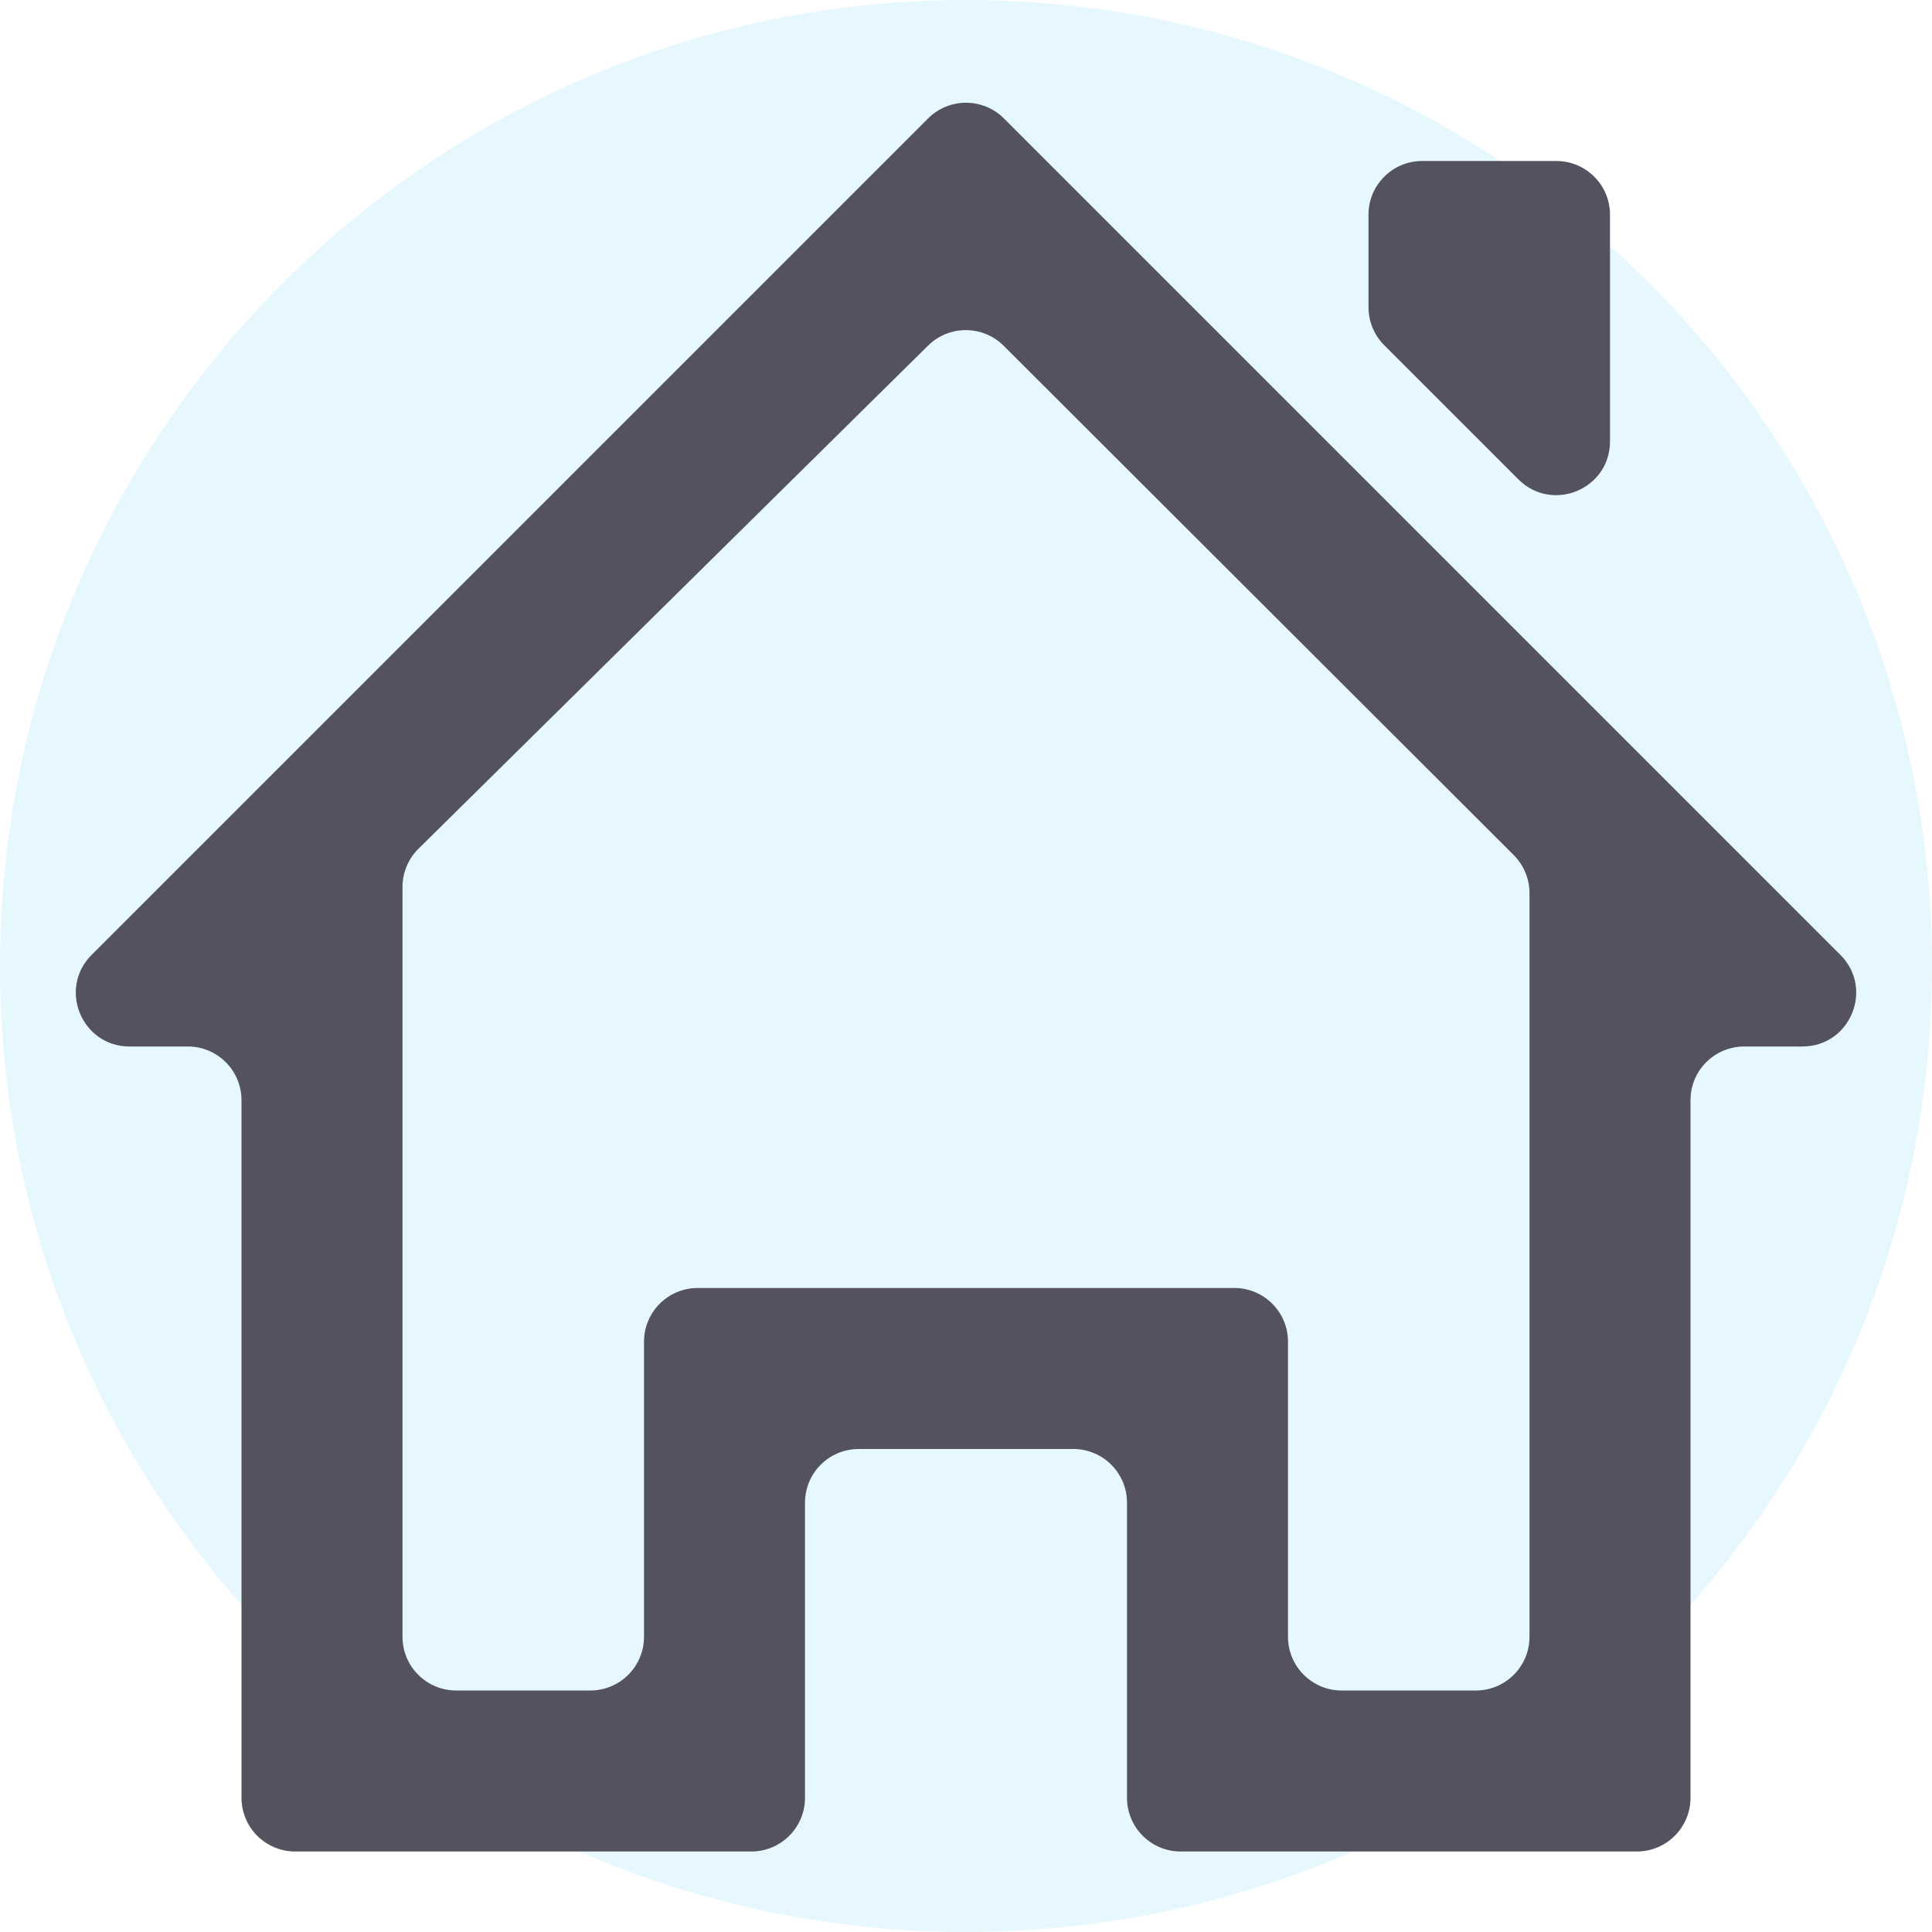 <svg width="36" height="36" viewBox="0 0 36 36" fill="none" xmlns="http://www.w3.org/2000/svg">
<g filter="url(#filter0_b_3_3028)">
<path d="M0 18C0 8.059 8.059 0 18 0C27.941 0 36 8.059 36 18C36 27.941 27.941 36 18 36C8.059 36 0 27.941 0 18Z" fill="#00BCE6" fill-opacity="0.1"/>
<path d="M28.293 8.932C28.923 9.562 30 9.116 30 8.225V4C30 3.448 29.552 3 29 3H26.5C25.948 3 25.5 3.448 25.5 4V5.725C25.5 5.99 25.605 6.245 25.793 6.432L28.293 8.932ZM33.586 19.5C34.477 19.5 34.923 18.423 34.293 17.793L18.707 2.207C18.317 1.817 17.683 1.817 17.293 2.207L1.707 17.793C1.077 18.423 1.523 19.5 2.414 19.5H3.5C4.052 19.5 4.5 19.948 4.5 20.5V33.5C4.5 34.052 4.948 34.5 5.5 34.5H14C14.552 34.5 15 34.052 15 33.5V28C15 27.448 15.448 27 16 27H20C20.552 27 21 27.448 21 28V33.5C21 34.052 21.448 34.5 22 34.5H30.5C31.052 34.5 31.5 34.052 31.5 33.5V20.5C31.5 19.948 31.948 19.5 32.5 19.5H33.586ZM28.5 30.5C28.5 31.052 28.052 31.5 27.5 31.5H25C24.448 31.5 24 31.052 24 30.5V25C24 24.448 23.552 24 23 24H13C12.448 24 12 24.448 12 25V30.5C12 31.052 11.552 31.5 11 31.5H8.5C7.948 31.5 7.5 31.052 7.5 30.5V16.528C7.5 16.261 7.607 16.004 7.797 15.816L17.293 6.44C17.684 6.054 18.314 6.055 18.703 6.444L28.207 15.934C28.394 16.122 28.5 16.376 28.5 16.642V30.5Z" fill="#53525E"/>
</g>
<defs>
<filter id="filter0_b_3_3028" x="-4" y="-4" width="44" height="44" filterUnits="userSpaceOnUse" color-interpolation-filters="sRGB">
<feFlood flood-opacity="0" result="BackgroundImageFix"/>
<feGaussianBlur in="BackgroundImage" stdDeviation="2"/>
<feComposite in2="SourceAlpha" operator="in" result="effect1_backgroundBlur_3_3028"/>
<feBlend mode="normal" in="SourceGraphic" in2="effect1_backgroundBlur_3_3028" result="shape"/>
</filter>
</defs>
</svg>
